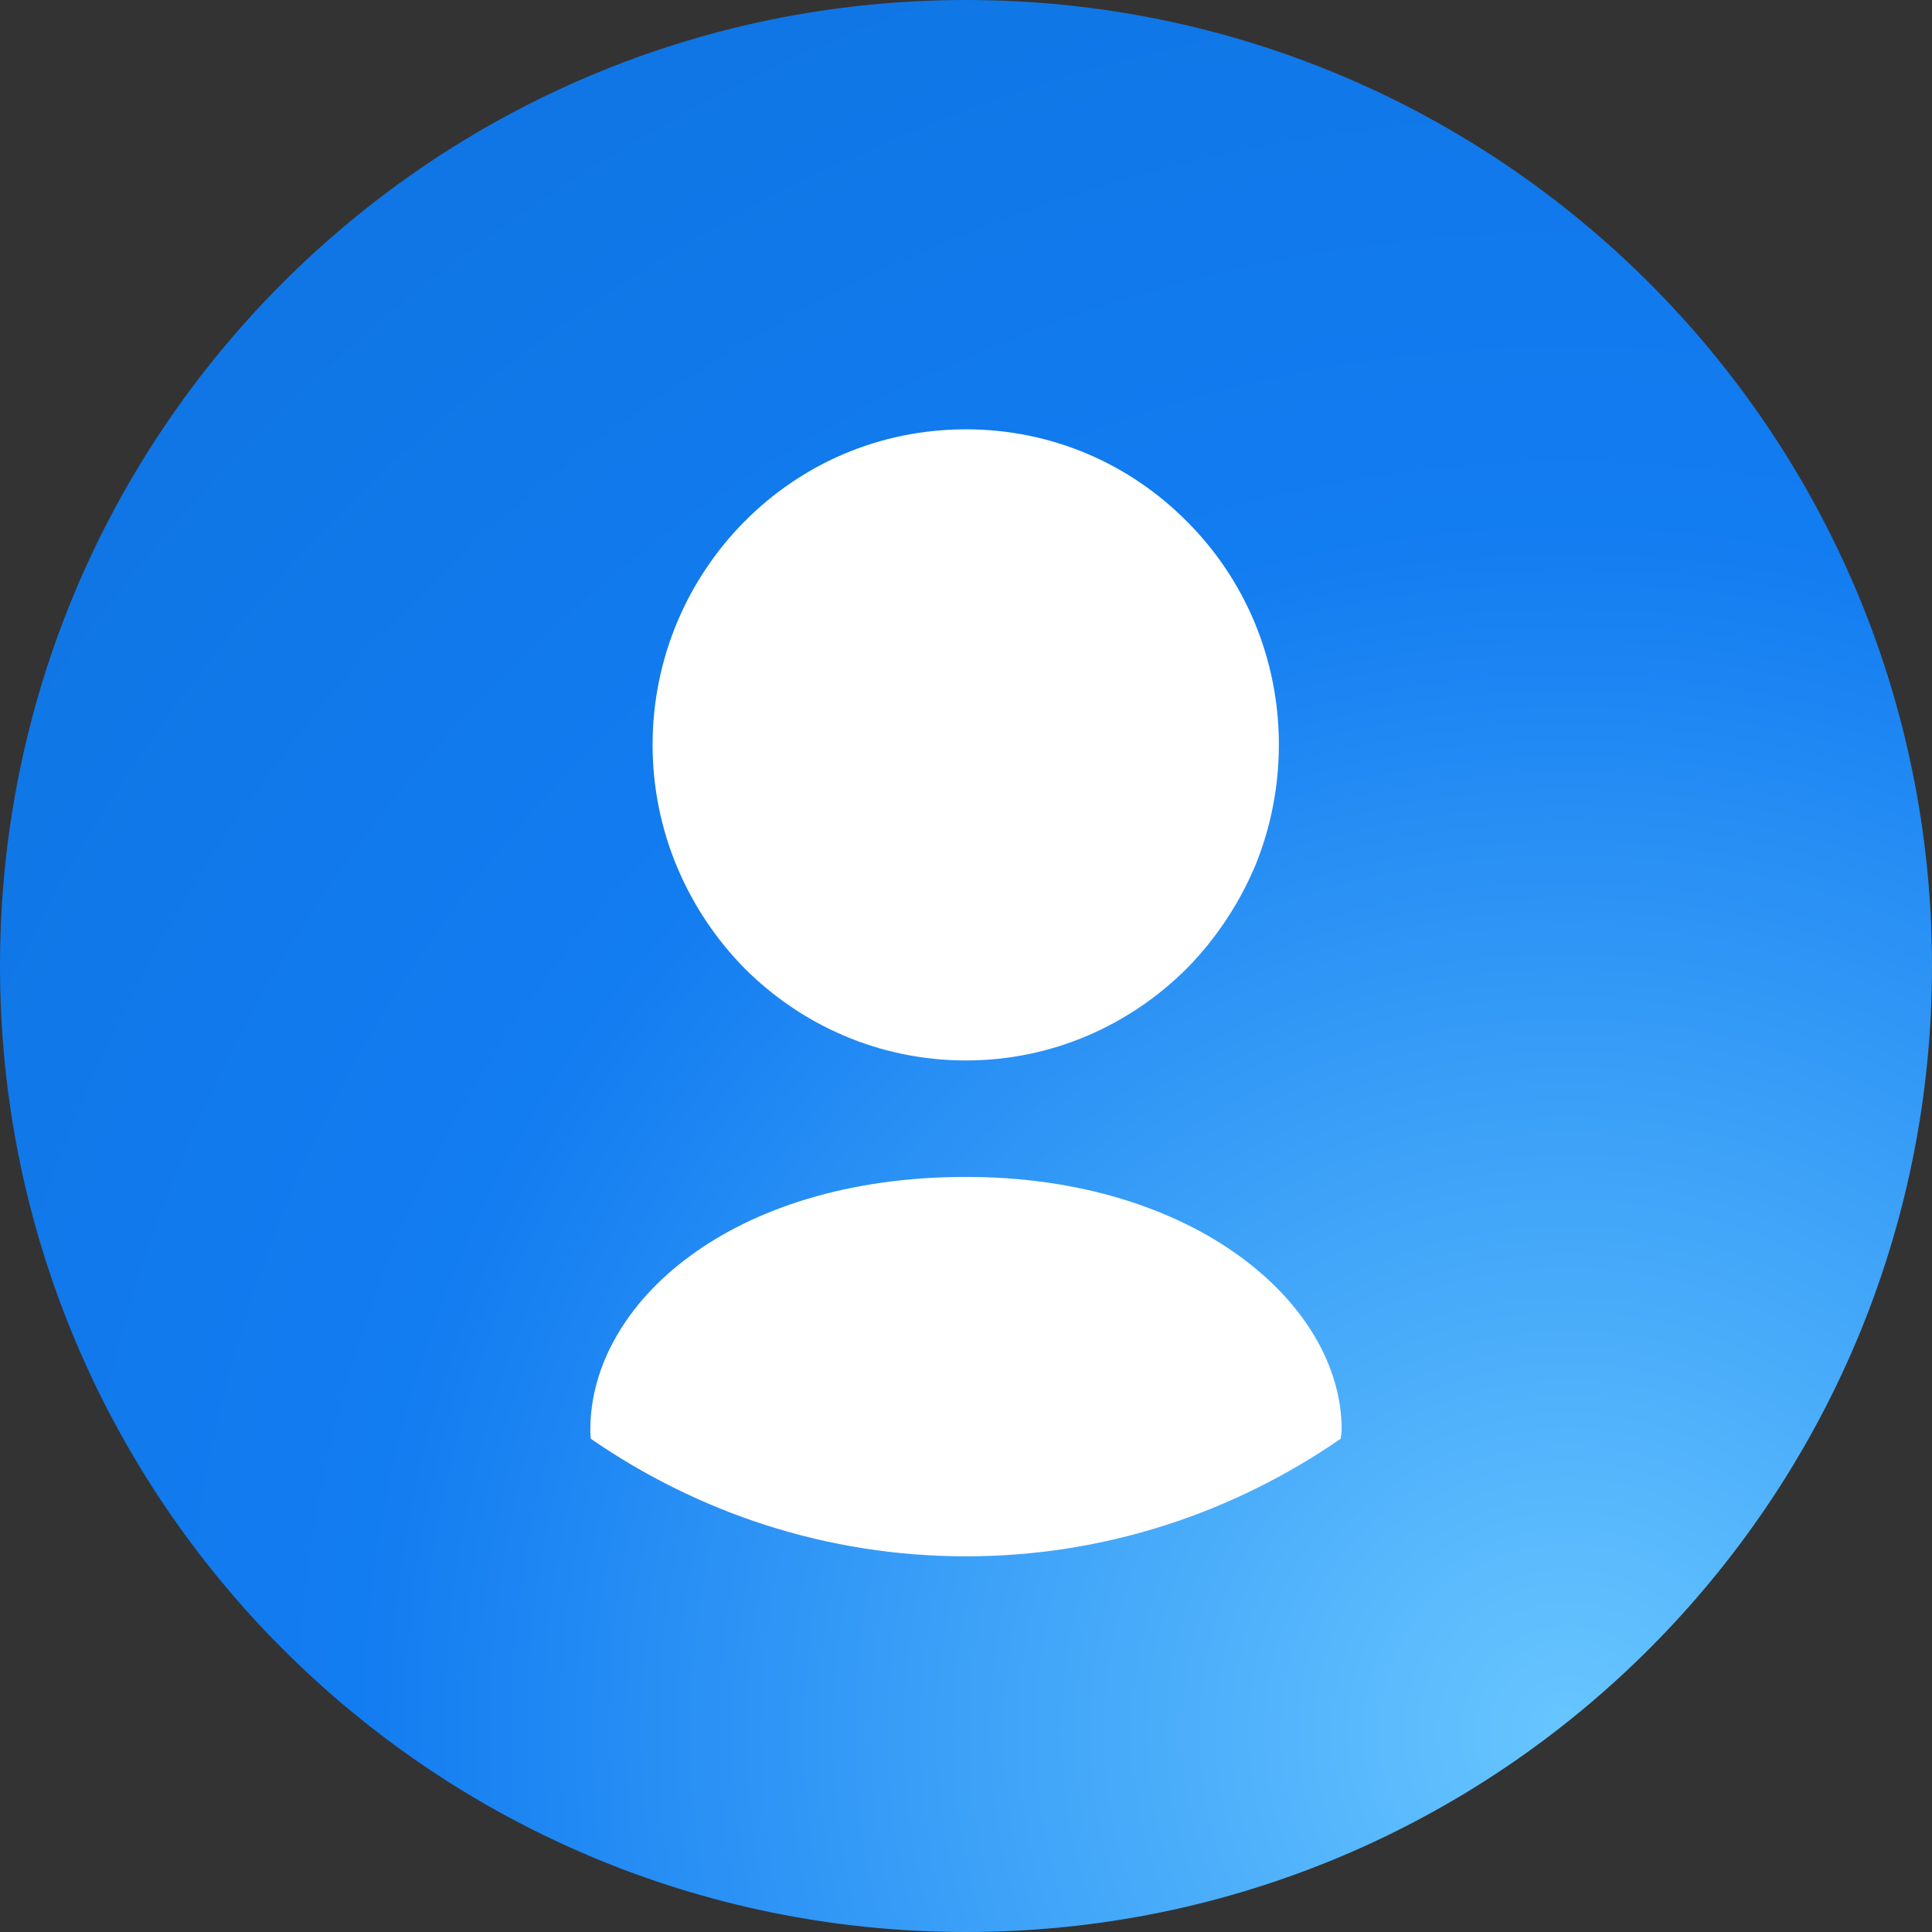 <svg width="36" height="36" viewBox="0 0 36 36" fill="none" xmlns="http://www.w3.org/2000/svg" xmlns:xlink="http://www.w3.org/1999/xlink">
	<rect x="0" y="0" width="36" height="36" fill="#333333" stroke="none"/>
	<desc>
			Created with Pixso.
	</desc>
	<defs>
		<radialGradient gradientTransform="translate(29.16 32.4) rotate(-123.851) scale(35.545 36.105)" cx="0" cy="0" r="1" id="paint_radial_606_147_0" gradientUnits="userSpaceOnUse">
			<stop stop-color="#67C6FF"/>
			<stop offset="0.638" stop-color="#127CF1"/>
			<stop offset="1" stop-color="#1076E5"/>
		</radialGradient>
	</defs>
	<path id="Rectangle 164" d="M18 0C27.94 0 36 8.05 36 18C36 27.94 27.94 36 18 36C8.05 36 0 27.94 0 18C0 8.05 8.05 0 18 0Z" fill="url(#paint_radial_606_147_0)" fill-opacity="1" fill-rule="nonzero"/>
	<path id="Intersect" d="M23.83 13.88C23.83 12.25 23.18 10.78 22.12 9.72C21.06 8.65 19.61 8 18 8C16.38 8 14.93 8.65 13.87 9.72C12.82 10.78 12.16 12.25 12.16 13.88C12.16 15.5 12.82 16.97 13.87 18.04C14.93 19.1 16.38 19.76 18 19.76C19.61 19.76 21.06 19.1 22.12 18.04C22.66 17.49 23.09 16.84 23.39 16.13C23.68 15.42 23.83 14.65 23.83 13.88ZM18 29C20.58 29 22.98 28.19 24.98 26.81C24.99 26.75 25 26.7 25 26.64C25 24.29 22.25 21.93 18 21.93C13.62 21.93 11 24.29 11 26.64C11 26.7 11 26.75 11.01 26.81C13.01 28.19 15.41 29 18 29Z" fill="#FFFFFF" fill-opacity="1" fill-rule="evenodd"/>
</svg>
